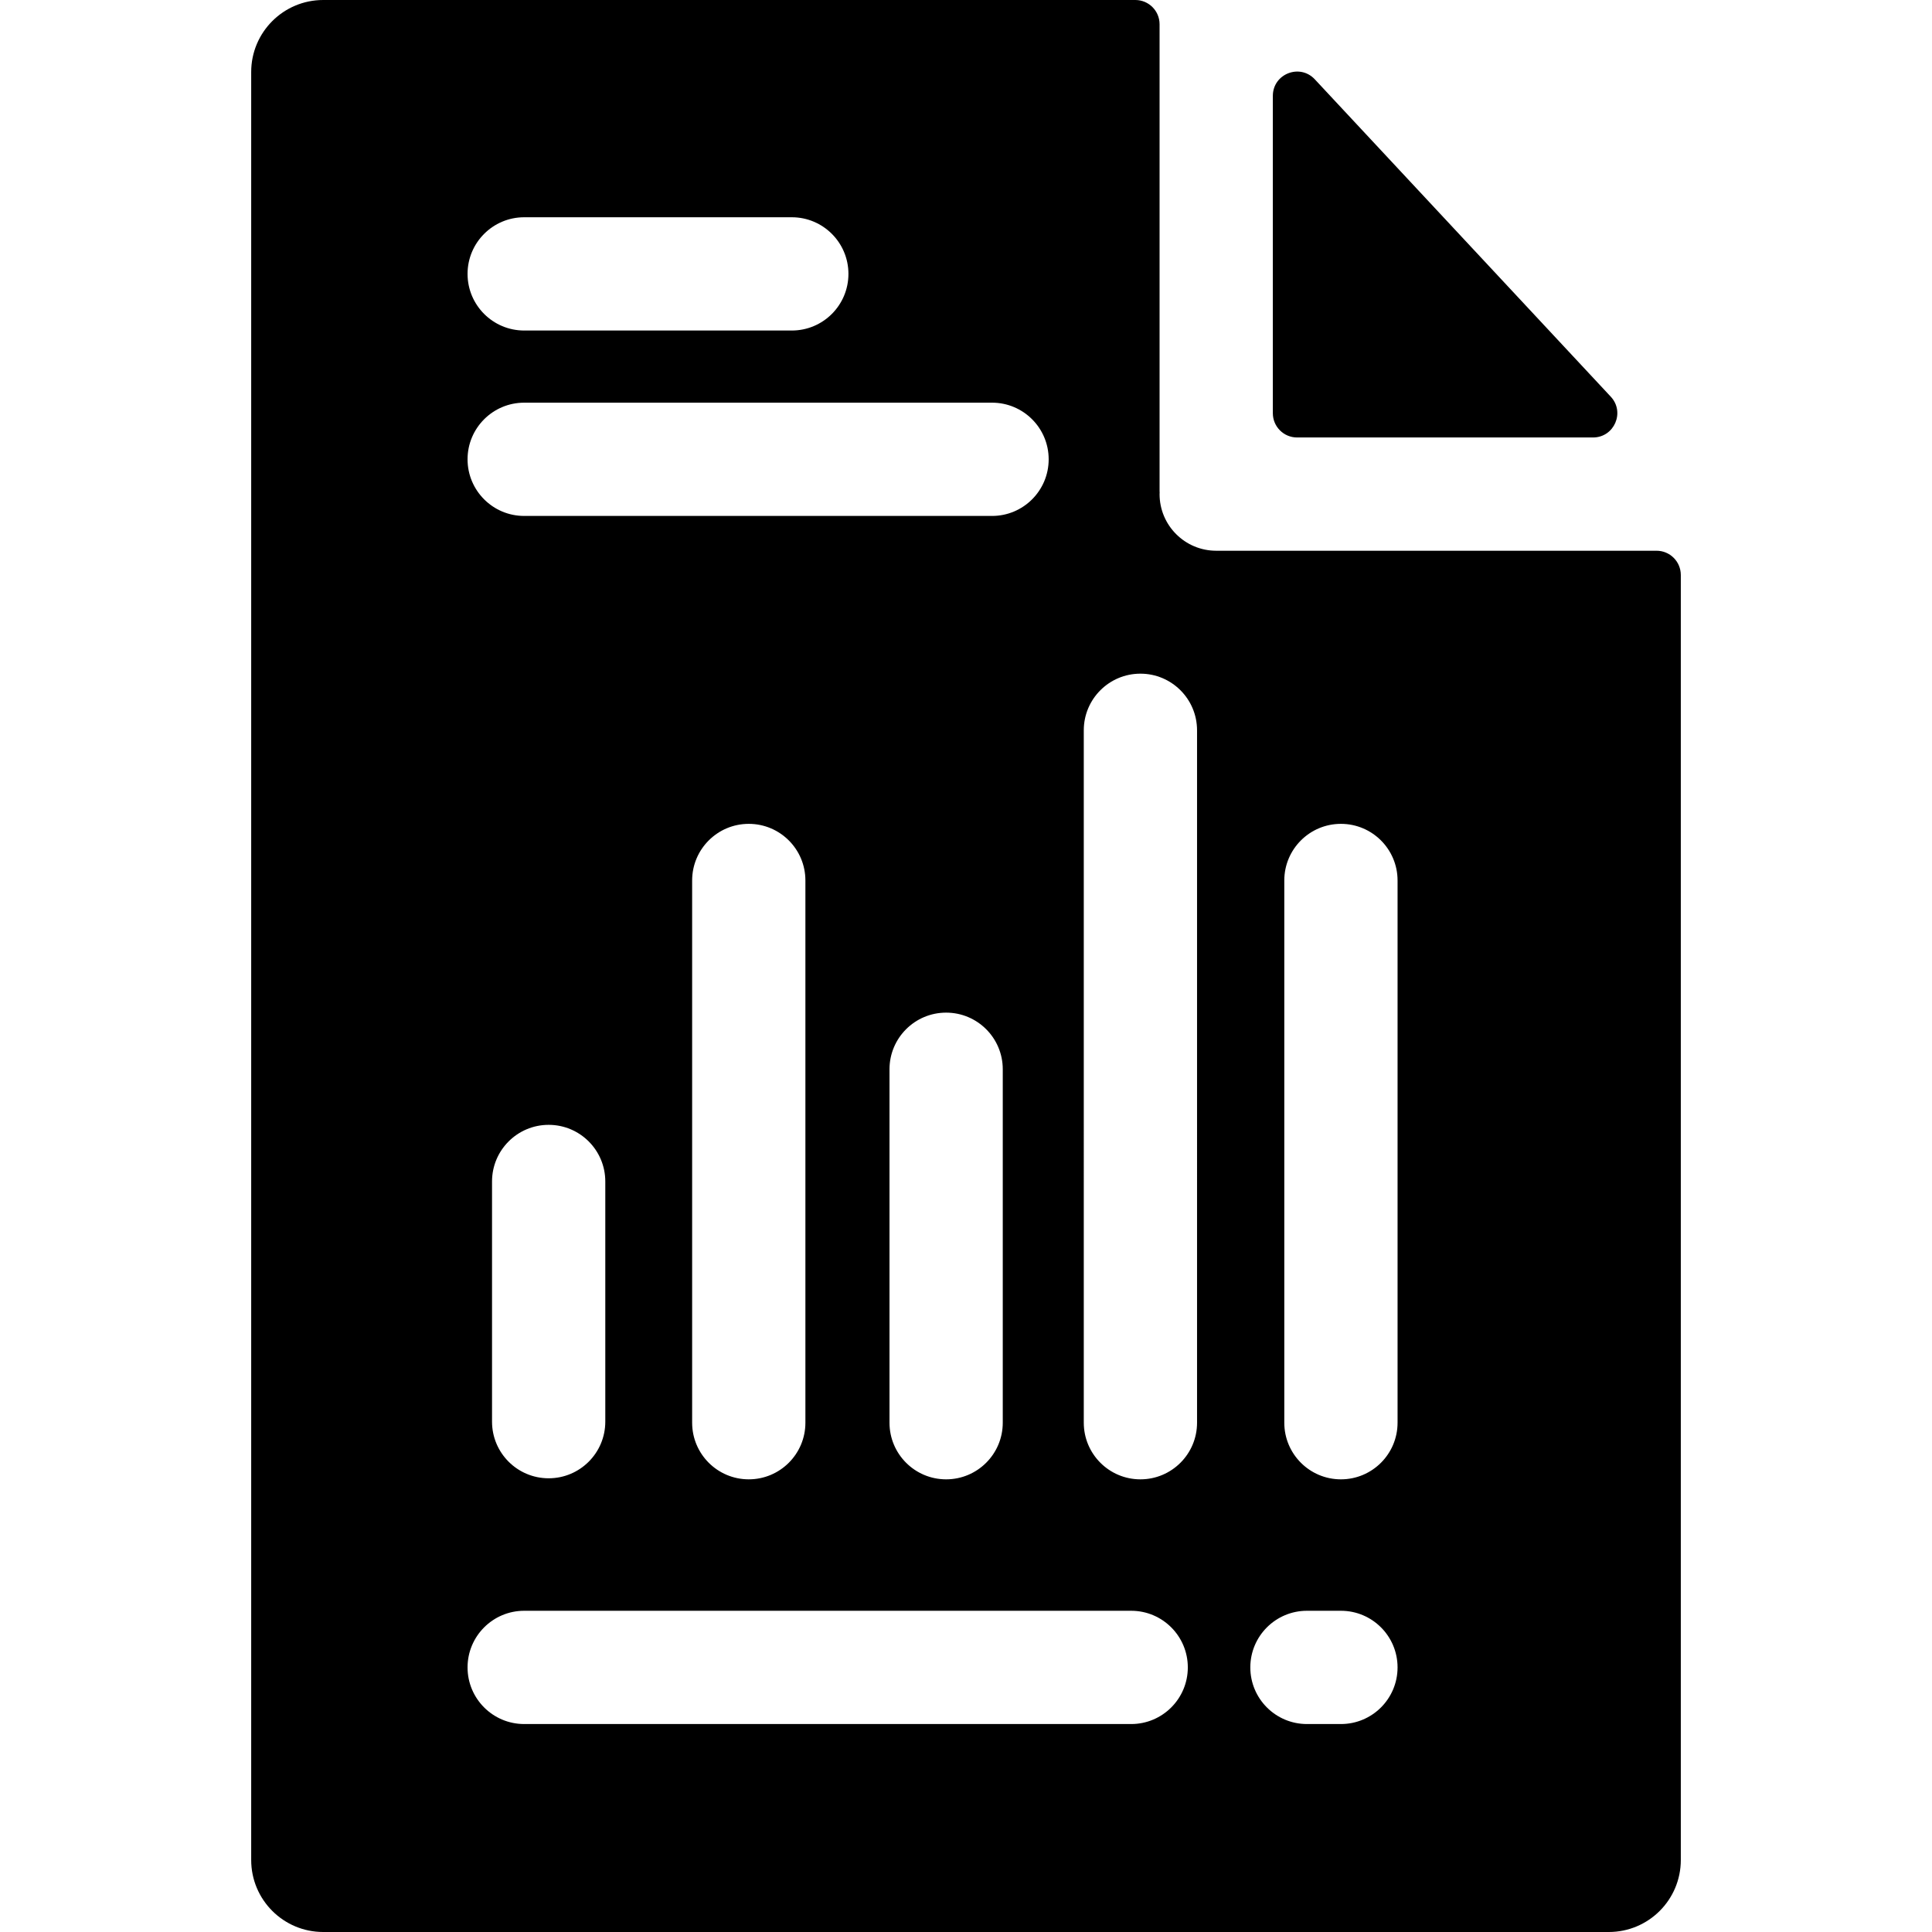 <?xml version="1.0" encoding="iso-8859-1"?>
<!-- Generator: Adobe Illustrator 19.0.0, SVG Export Plug-In . SVG Version: 6.00 Build 0)  -->
<svg xmlns="http://www.w3.org/2000/svg" xmlns:xlink="http://www.w3.org/1999/xlink" version="1.1" id="Capa_1" x="0px" y="0px" viewBox="0 0 512 512" style="enable-background:new 0 0 512 512;" xml:space="preserve">
<g>
	<g>
		<path d="M426.872,105.128l-78.434-84.105c-3.977-4.265-11.122-1.451-11.122,4.382v84.105c0,3.548,2.877,6.425,6.425,6.425h78.433    C427.789,115.934,430.702,109.235,426.872,105.128z"/>
	</g>
</g>
<g>
	<g>
		<path d="M439.007,145.951h-116.7c-8.289,0-15.008-6.72-15.008-15.009c0-0.132,0.016-0.26,0.02-0.391    c-0.003-0.131-0.02-0.259-0.02-0.391V6.425c0-3.548-2.877-6.425-6.425-6.425H85.653c-10.54,0-19.084,8.544-19.084,19.084v473.833    c0,10.539,8.544,19.083,19.083,19.083h340.697c10.539,0,19.083-8.544,19.083-19.083V152.375    C445.431,148.827,442.555,145.951,439.007,145.951z M138.916,57.576h70.92c8.289,0,15.008,6.72,15.008,15.008    s-6.72,15.008-15.008,15.008h-70.92c-8.289,0-15.009-6.72-15.009-15.008S130.627,57.576,138.916,57.576z M138.916,106.713h123.986    c8.289,0,15.008,6.72,15.008,15.008s-6.72,15.009-15.008,15.009H138.916c-8.289,0-15.009-6.72-15.009-15.009    S130.627,106.713,138.916,106.713z M265.743,283.367v93.665c0,8.289-6.719,15.008-15.009,15.008    c-8.29,0-15.008-6.72-15.008-15.008v-93.665c0-8.289,6.72-15.009,15.008-15.009C259.023,268.358,265.743,275.078,265.743,283.367z     M213.44,233.338v143.693c0,8.289-6.72,15.008-15.008,15.008s-15.008-6.72-15.008-15.008V233.338    c0-8.289,6.72-15.008,15.008-15.008S213.44,225.049,213.44,233.338z M160.41,313.104v63.649c0,8.289-6.72,15.008-15.008,15.008    s-15.008-6.72-15.008-15.008v-63.649c0-8.289,6.72-15.009,15.008-15.009S160.41,304.816,160.41,313.104z M299.776,456.888h-160.86    c-8.289,0-15.009-6.72-15.009-15.008s6.72-15.008,15.009-15.008h160.86c8.289,0,15.008,6.72,15.008,15.008    S308.065,456.888,299.776,456.888z M317.23,377.032c0,8.289-6.72,15.008-15.008,15.008c-8.289,0-15.009-6.72-15.009-15.008    V193.538c0-8.289,6.72-15.008,15.009-15.008c8.289,0,15.008,6.72,15.008,15.008V377.032z M355.36,456.888h-9.005    c-8.289,0-15.008-6.72-15.008-15.008s6.72-15.008,15.008-15.008h9.005c8.289,0,15.008,6.72,15.008,15.008    S363.649,456.888,355.36,456.888z M370.369,377.032c0,8.289-6.72,15.008-15.008,15.008s-15.009-6.72-15.009-15.008V233.338    c0-8.289,6.72-15.008,15.009-15.008s15.008,6.72,15.008,15.008V377.032z"/>
	</g>
</g>
<g>
</g>
<g>
</g>
<g>
</g>
<g>
</g>
<g>
</g>
<g>
</g>
<g>
</g>
<g>
</g>
<g>
</g>
<g>
</g>
<g>
</g>
<g>
</g>
<g>
</g>
<g>
</g>
<g>
</g>
</svg>
